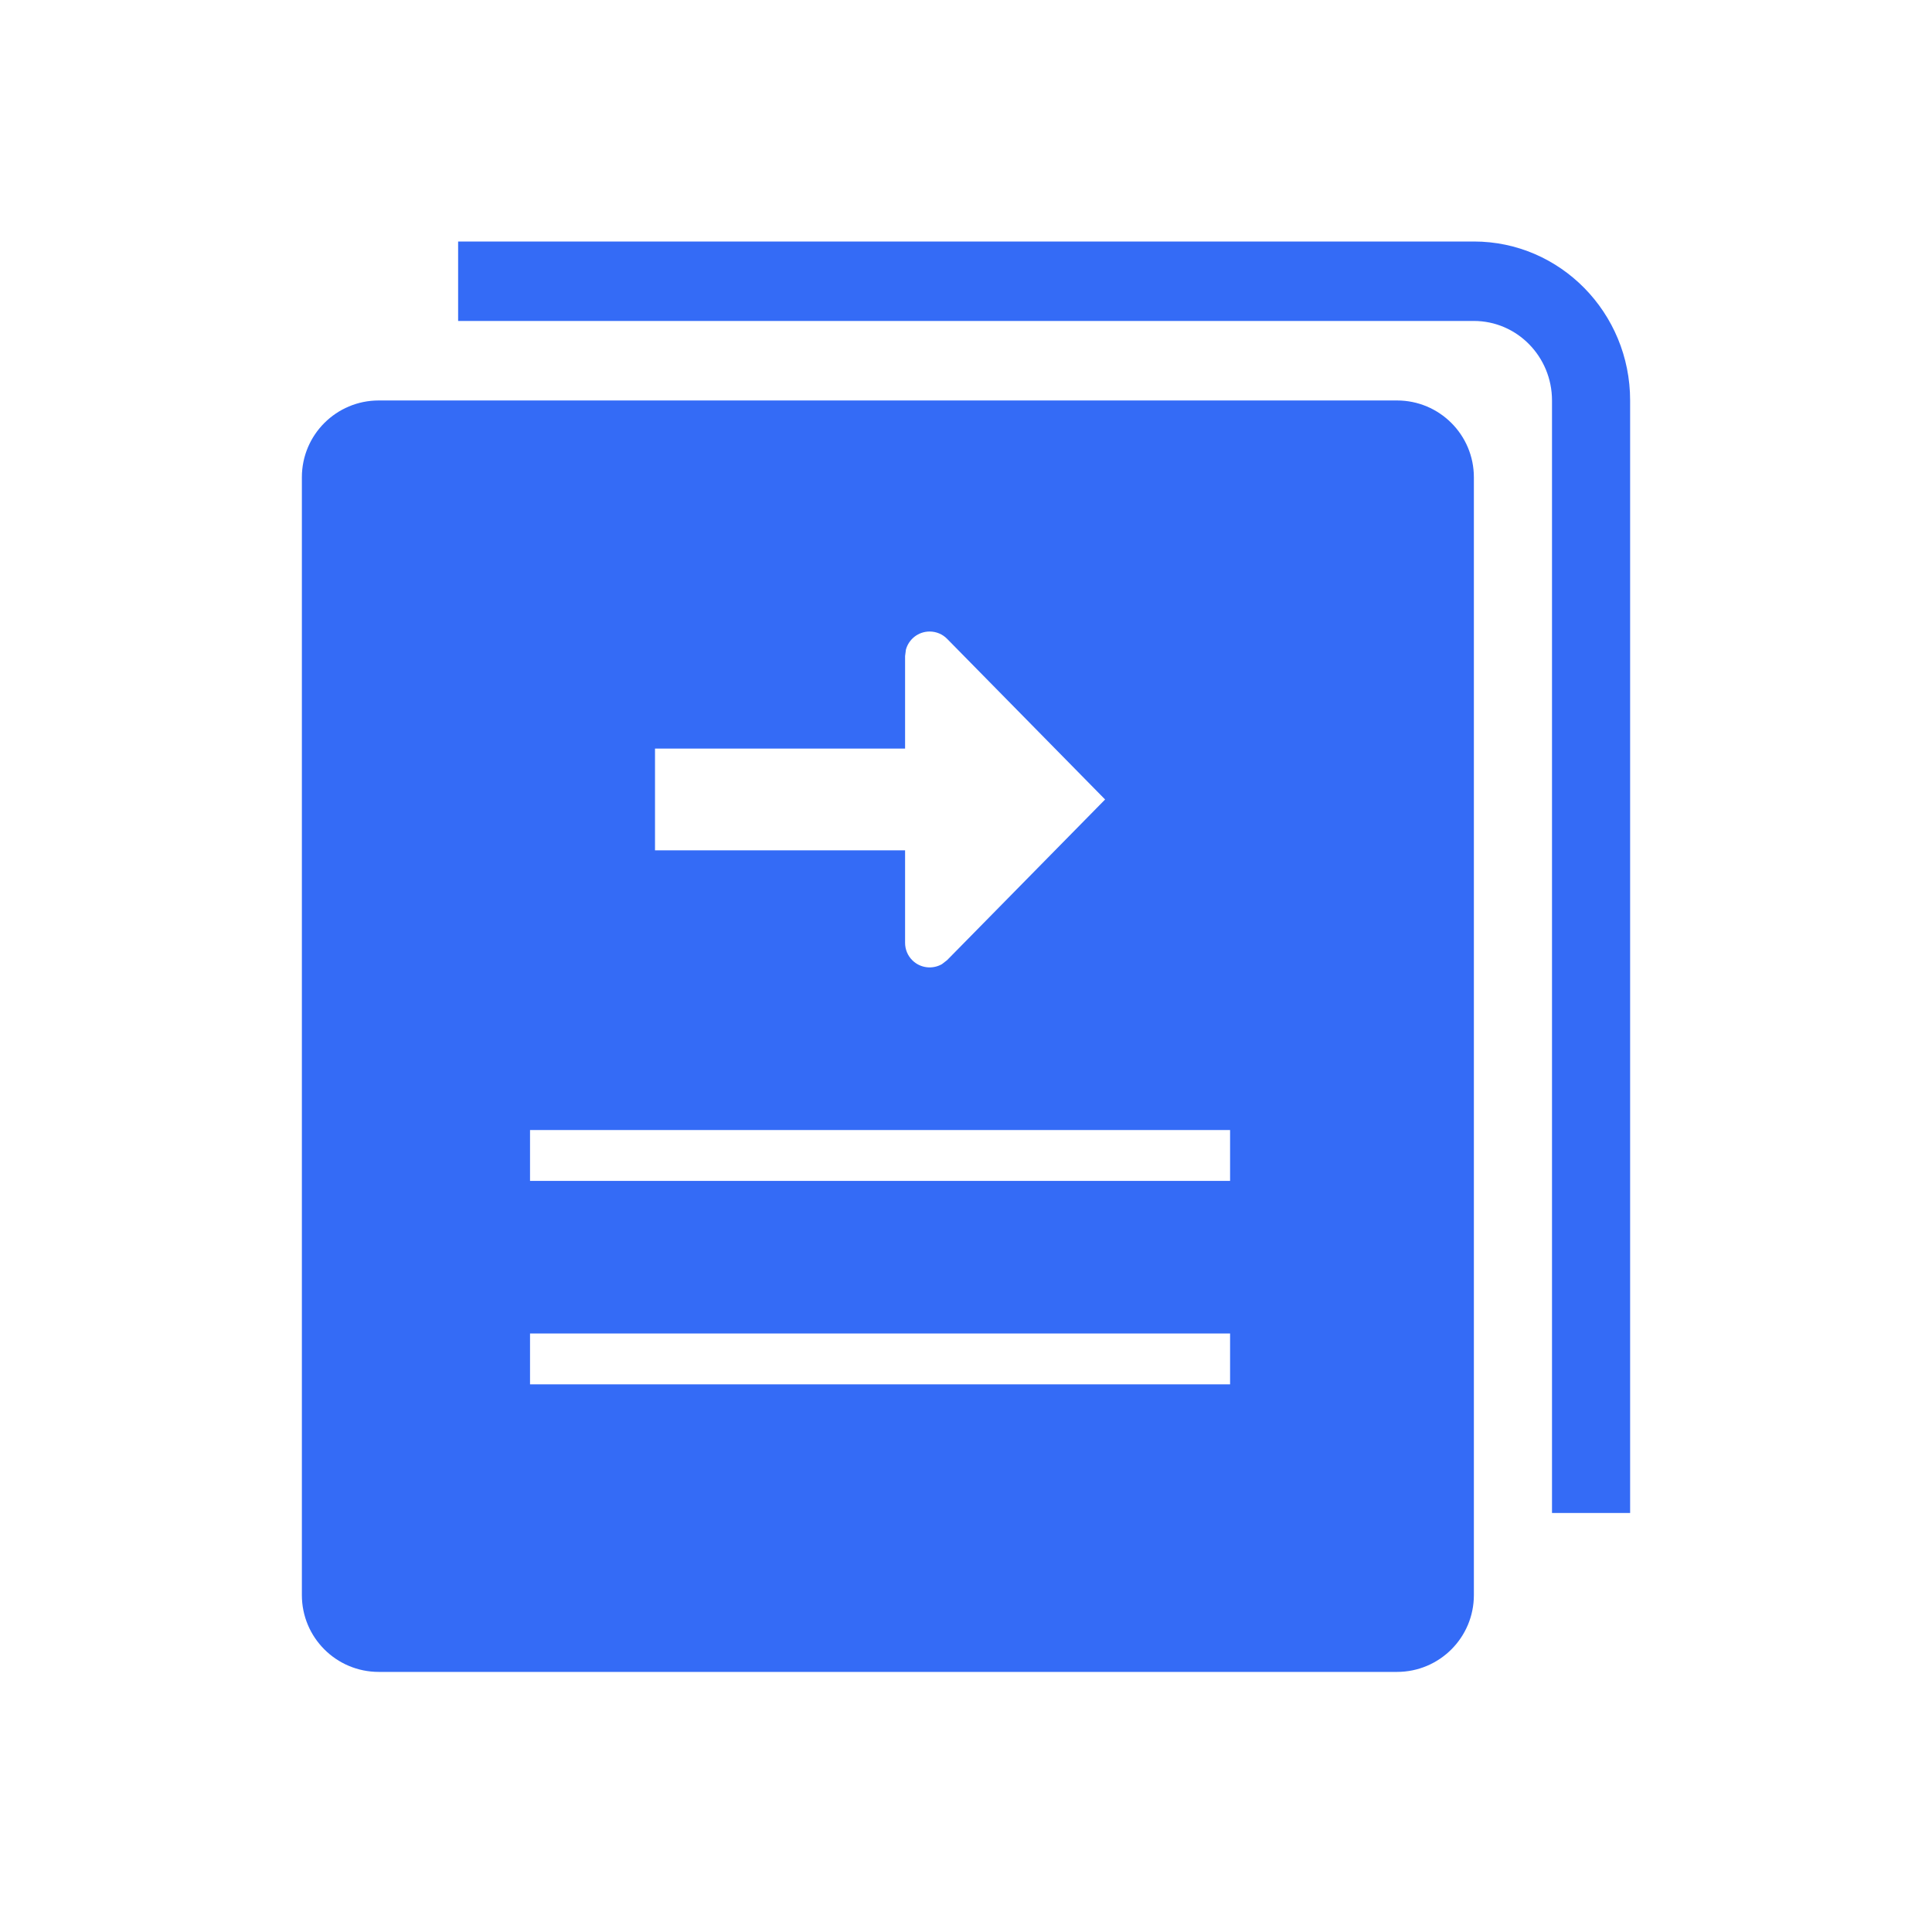 <!--?xml version="1.0" encoding="UTF-8"?-->
<svg width="32px" height="32px" viewBox="0 0 32 32" version="1.1" xmlns="http://www.w3.org/2000/svg" xmlns:xlink="http://www.w3.org/1999/xlink">
    <title>620.发货计划@1x</title>
    <g id="620.发货计划" stroke="none" stroke-width="1" fill="none" fill-rule="evenodd">
        <g id="编组" transform="translate(5, 4)" fill="#000000" fill-rule="nonzero">
            <path d="M18.139,2.633 C18.842,2.633 19.412,3.202 19.412,3.905 L19.412,22.42 C19.412,23.123 18.842,23.692 18.139,23.692 L1.273,23.692 C0.57,23.692 0,23.123 0,22.42 L0,3.905 C0,3.202 0.57,2.633 1.273,2.633 L18.139,2.633 Z M19.412,0 C20.841,0 22,1.179 22,2.632 L22,2.632 L22,21.06 L20.706,21.06 L20.706,2.633 C20.706,1.906 20.126,1.316 19.412,1.316 L19.412,1.316 L2.588,1.316 L2.588,0 L19.412,0 Z M15.374,18.087 L3.779,18.087 L3.779,18.929 L15.374,18.929 L15.374,18.087 Z M15.374,14.717 L3.779,14.717 L3.779,15.559 L15.374,15.559 L15.374,14.717 Z M10.398,6.46 C10.21,6.46 10.053,6.586 10.005,6.759 L9.991,6.867 L9.991,8.399 L5.849,8.399 L5.849,10.084 L9.991,10.084 L9.991,11.616 C9.991,11.725 10.034,11.83 10.112,11.906 C10.246,12.038 10.447,12.058 10.602,11.969 L10.688,11.902 L13.304,9.242 L10.688,6.582 C10.612,6.504 10.507,6.46 10.398,6.46 Z" id="形状" fill="#346bf6"></path>
        </g>
    </g>
</svg>